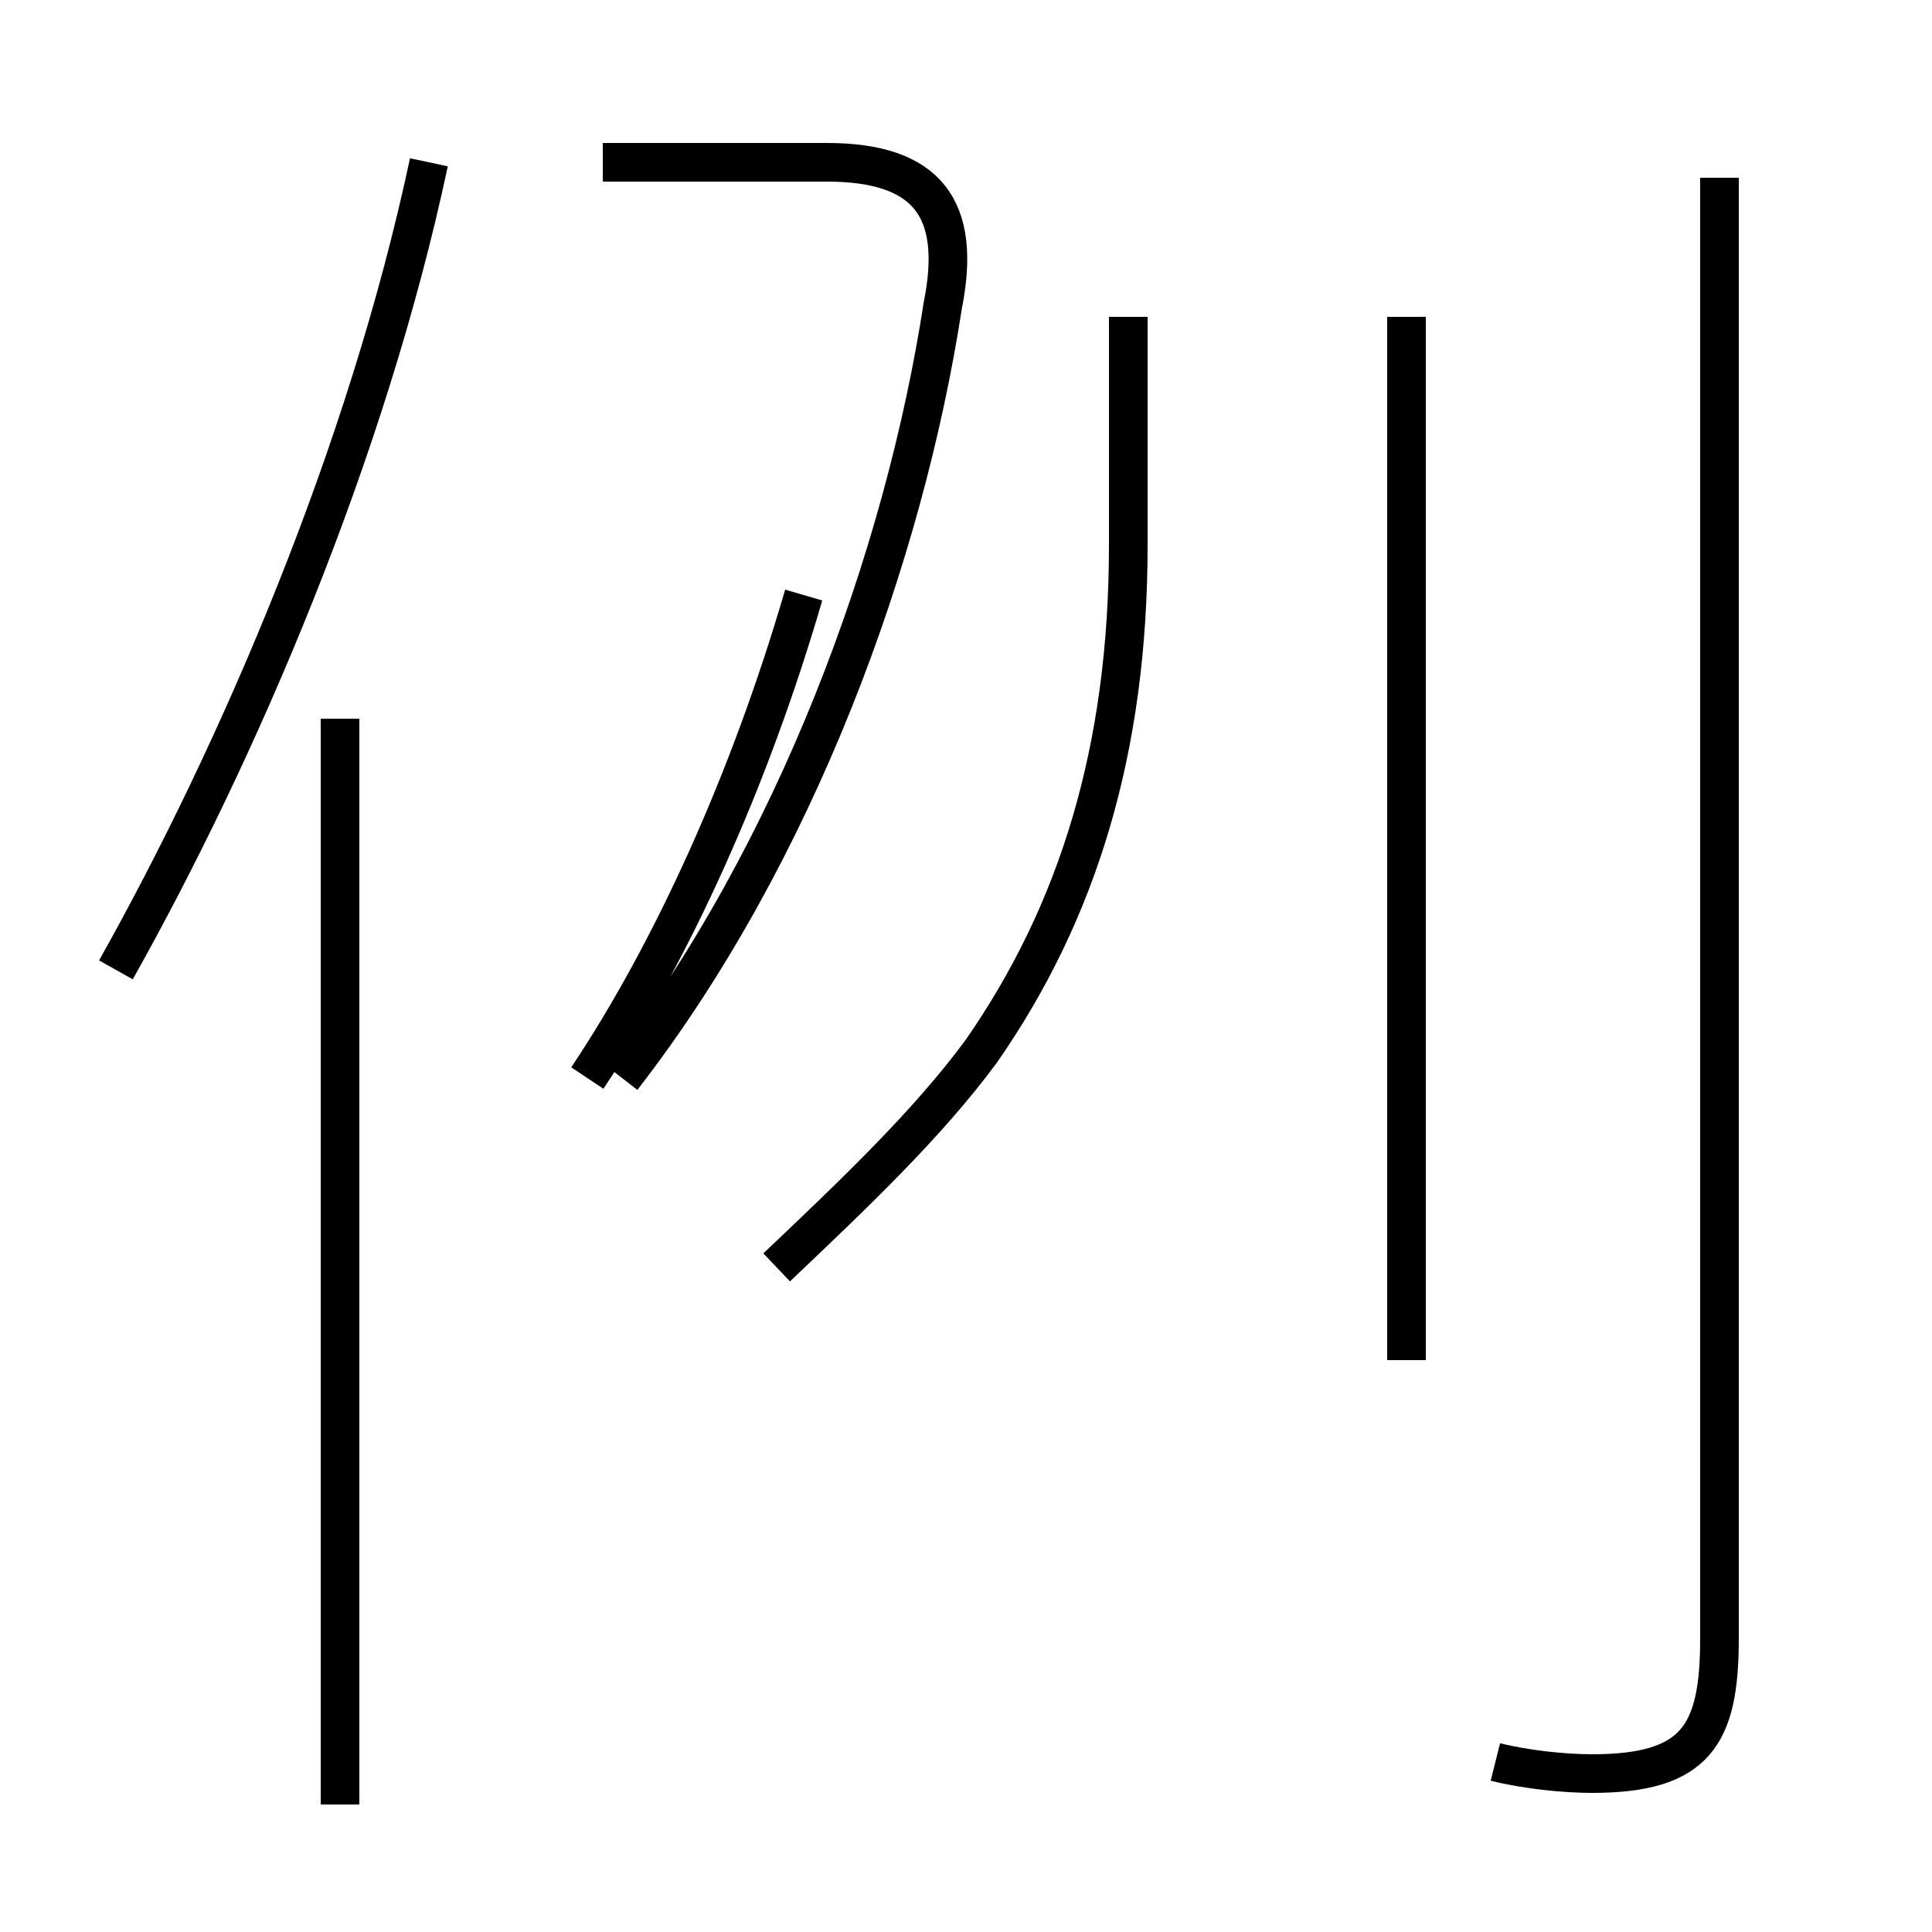 <?xml version='1.0' encoding='utf8'?>
<svg viewBox="0.0 -44.0 50.0 50.0" version="1.1" xmlns="http://www.w3.org/2000/svg">
<rect x="0.0" y="-44.0" width="50.0" height="50.0" fill="#808080" stroke="none"/>
<rect x="-1000" y="-1000" width="2000" height="2000" stroke="white" fill="white"/>
<g style="fill:none; stroke:#000000;  stroke-width:1">
<path d="M 3.0 18.9 C 6.2 24.6 9.5 32.3 11.1 39.8 M 8.8 -2.7 L 8.8 25.4 M 15.2 16.1 C 17.4 19.4 19.4 23.8 20.8 28.6 M 16.1 16.1 C 20.6 21.9 23.4 29.6 24.4 36.1 C 24.9 38.6 24.0 39.8 21.4 39.8 L 15.6 39.8 M 20.1 11.2 C 22.1 13.1 24.0 14.9 25.4 16.8 C 27.9 20.4 29.2 24.6 29.2 29.9 L 29.2 35.8 M 36.4 8.8 L 36.4 35.8 M 38.7 -1.6 C 39.5 -1.8 40.5 -1.9 41.2 -1.9 C 43.9 -1.9 44.5 -0.9 44.5 1.6 L 44.5 39.4" transform="scale(1, -1)" />
</g>
</svg>